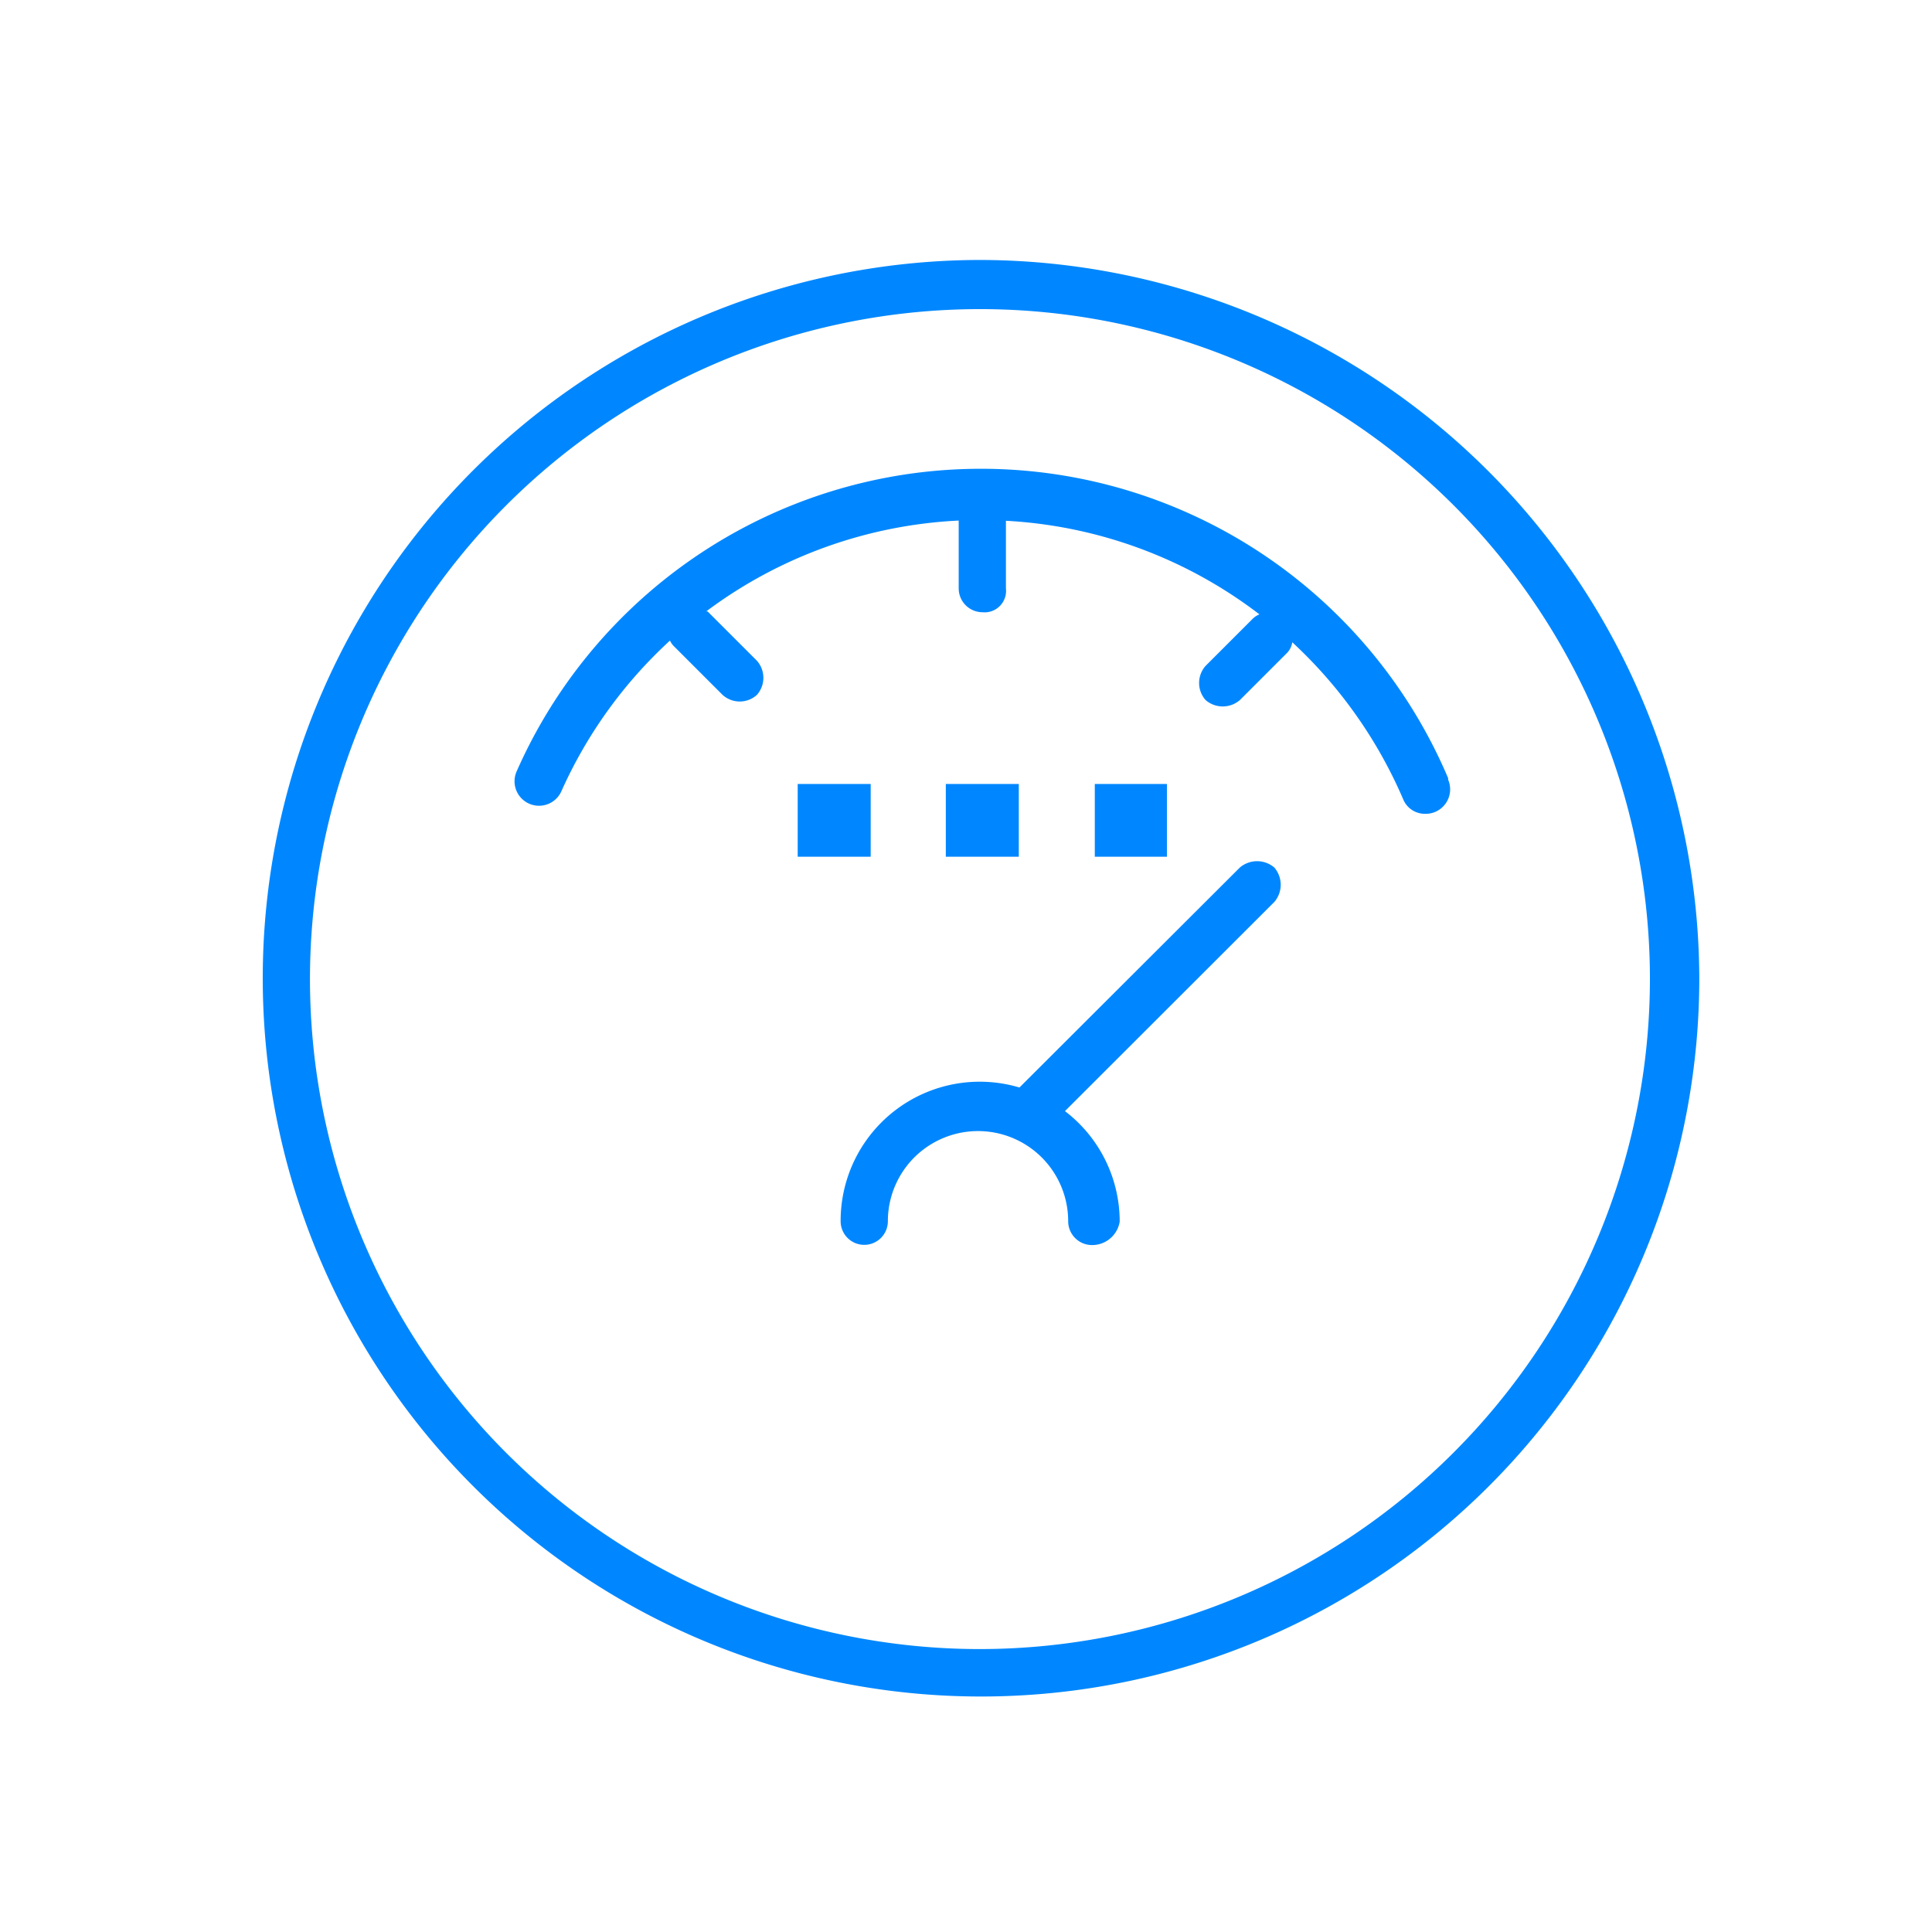<svg data-name="Layer 2" xmlns="http://www.w3.org/2000/svg" viewBox="0 0 90 90"><path d="M45.66 12.11a33.46 33.46 0 1 0 33.5 33.5 33.57 33.57 0 0 0-33.5-33.5zm0 64.71a31.21 31.21 0 1 1 31.2-31.21 31.24 31.24 0 0 1-31.2 31.21zm21.8-40.5a1.14 1.14 0 0 1-1.1 1.59 1.09 1.09 0 0 1-1-.69 21.56 21.56 0 0 0-5.16-7.3.91.91 0 0 1-.24.49l-2.2 2.2a1.22 1.22 0 0 1-1.6 0 1.2 1.2 0 0 1 0-1.59l2.2-2.2a.92.92 0 0 1 .31-.2 21.28 21.28 0 0 0-11.81-4.36v3.15a1 1 0 0 1-1.1 1.11 1.11 1.11 0 0 1-1.1-1.11v-3.16a21.33 21.33 0 0 0-11.76 4.23h.06l2.3 2.3a1.2 1.2 0 0 1 0 1.59 1.19 1.19 0 0 1-1.6 0l-2.3-2.3a.91.91 0 0 1-.15-.23 21.34 21.34 0 0 0-5.05 7 1.14 1.14 0 1 1-2.1-.89 23.64 23.64 0 0 1 43.4.3zm-8.1 4.09a1.23 1.23 0 0 1 0 1.61l-9.75 9.74a6.47 6.47 0 0 1 2.55 5.15 1.3 1.3 0 0 1-1.3 1.09 1.11 1.11 0 0 1-1.1-1.11 4.2 4.2 0 0 0-8.4 0 1.1 1.1 0 1 1-2.2 0 6.48 6.48 0 0 1 8.33-6.23l10.27-10.25a1.24 1.24 0 0 1 1.6 0zm-11.9-.5h-3.4v-3.39h3.4zm6.9-3.39v3.39H51v-3.39zm-13.8 3.39h-3.4v-3.39h3.4z" fill="#0087ff"/></svg>